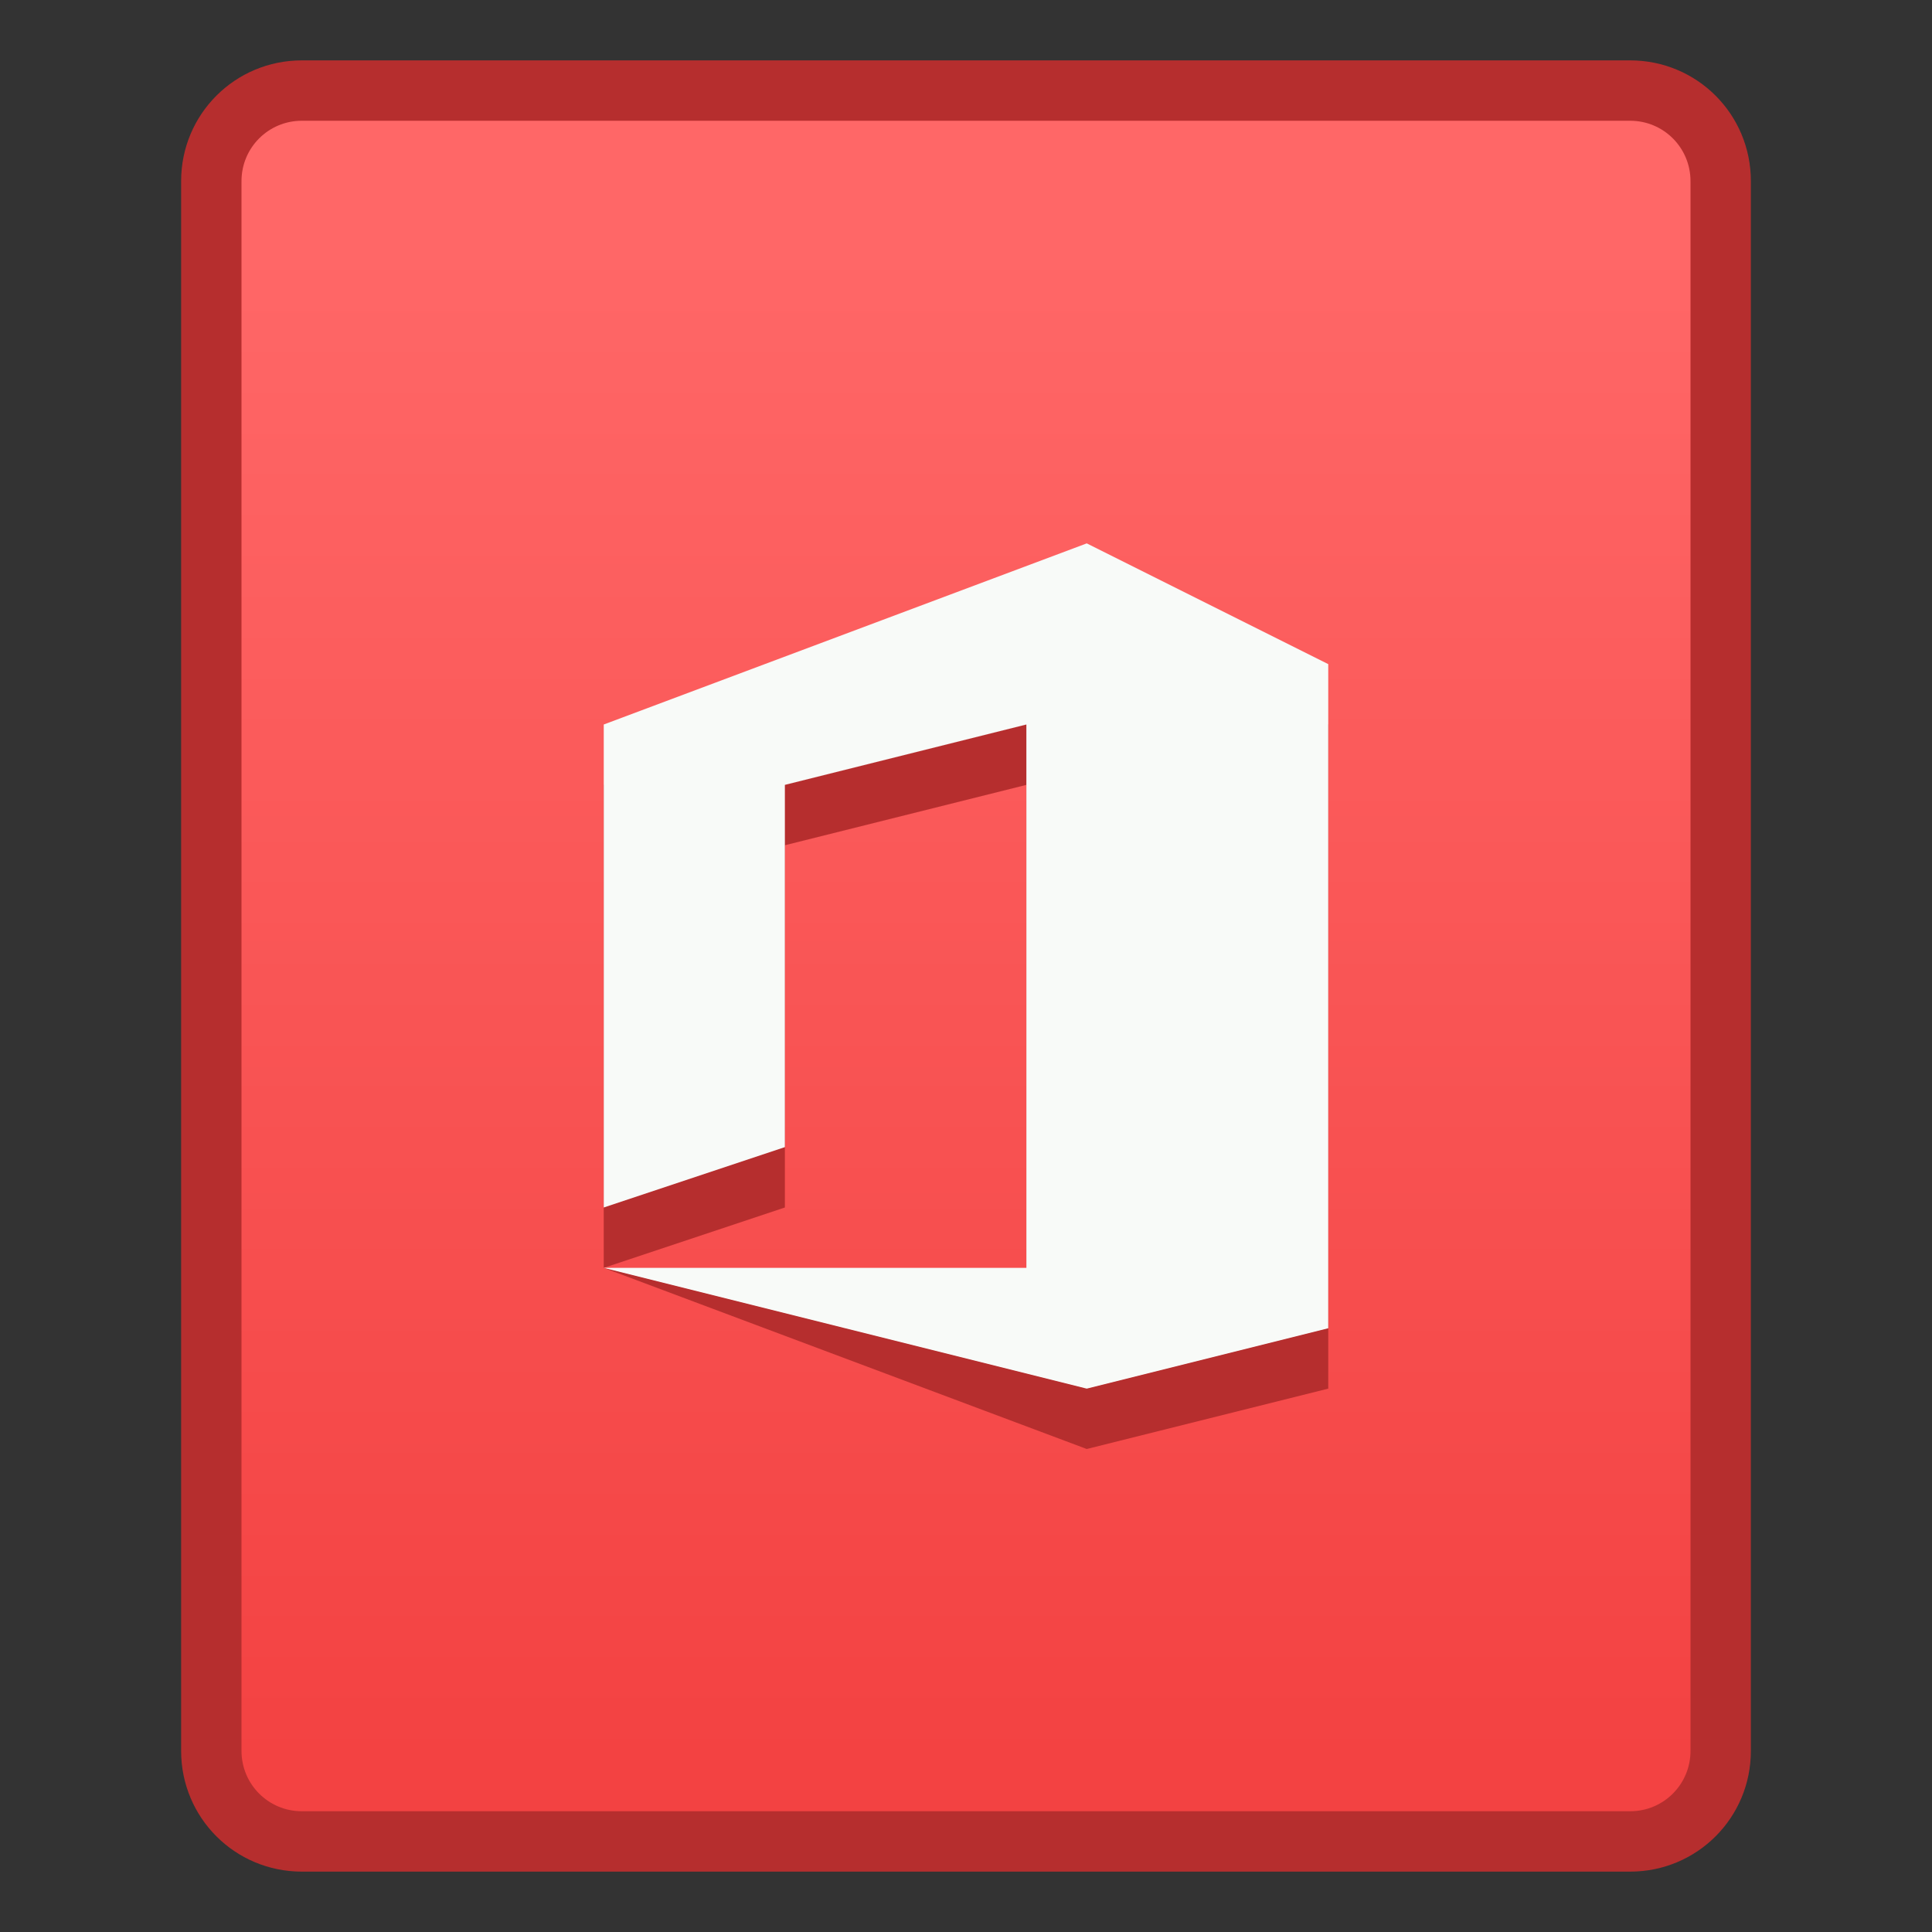 <svg xmlns="http://www.w3.org/2000/svg" xmlns:svg="http://www.w3.org/2000/svg" xmlns:xlink="http://www.w3.org/1999/xlink" id="svg8" width="32" height="32" version="1.1" viewBox="0 0 32 32"><rect x="0" y="0" width="32" height="32" fill="#333333" stroke="none"/><title id="title7895">Antu icon Theme</title><defs id="defs2"><linearGradient id="linearGradient837" x1="4.233" x2="4.233" y1="296.206" y2="289.592" gradientTransform="matrix(3.78,0,0,3.78,-28,-814.12)" gradientUnits="userSpaceOnUse" xlink:href="#linearGradient6408-4"/><linearGradient id="linearGradient6408-4"><stop id="stop6404-7" offset="0" stop-color="#f34242" stop-opacity="1"/><stop id="stop6406-6" offset="1" stop-color="#ff6767" stop-opacity="1"/></linearGradient></defs><g id="layer1" transform="translate(0,-282.65)"><g id="g12600" transform="translate(28,6.25)"><path id="rect827" fill="#b62e2e" fill-opacity="1" stroke="none" stroke-dasharray="none" stroke-linecap="round" stroke-linejoin="round" stroke-miterlimit="4" stroke-opacity="1" stroke-width="2" d="m -23,277.4 h 22 c 1.108,0 2,0.892 2,2 v 26 c 0,1.108 -0.892,2 -2,2 H -23 c -1.108,0 -2,-0.892 -2,-2 v -26 c 0,-1.108 0.892,-2 2,-2 z" opacity="1"/><path id="rect829" fill="url(#linearGradient837)" fill-opacity="1" stroke="none" stroke-dasharray="none" stroke-linecap="round" stroke-linejoin="round" stroke-miterlimit="4" stroke-opacity="1" stroke-width="2" d="m -23,278.4 h 22 c 0.554,0 1,0.446 1,1 v 26 c 0,0.554 -0.446,1 -1,1 H -23 c -0.554,0 -1,-0.446 -1,-1 v -26 c 0,-0.554 0.446,-1 1,-1 z" opacity="1"/><path font-size="40" style="line-height:125%;-inkscape-font-specification:'Segoe UI'" id="path3025-0-9" fill="#b62e2e" fill-opacity="1" stroke="none" stroke-width=".298" d="m -18,297.4 v -8 l 8,-3 4,2 v 11 l -4,1 -8,-3 7,1 v -9 l -4,1 v 6 z" font-family="Segoe UI" font-stretch="normal" font-style="normal" font-variant="normal" font-weight="normal" letter-spacing="0" word-spacing="0"/><path font-size="40" style="line-height:125%;-inkscape-font-specification:'Segoe UI'" id="path3025-0" fill="#f8faf8" fill-opacity="1" stroke="none" stroke-width=".298" d="m -18,296.4 v -8 l 8,-3 4,2 v 11 l -4,1 -8,-2 h 7 v -9 l -4,1 v 6 z" font-family="Segoe UI" font-stretch="normal" font-style="normal" font-variant="normal" font-weight="normal" letter-spacing="0" word-spacing="0"/></g></g></svg>